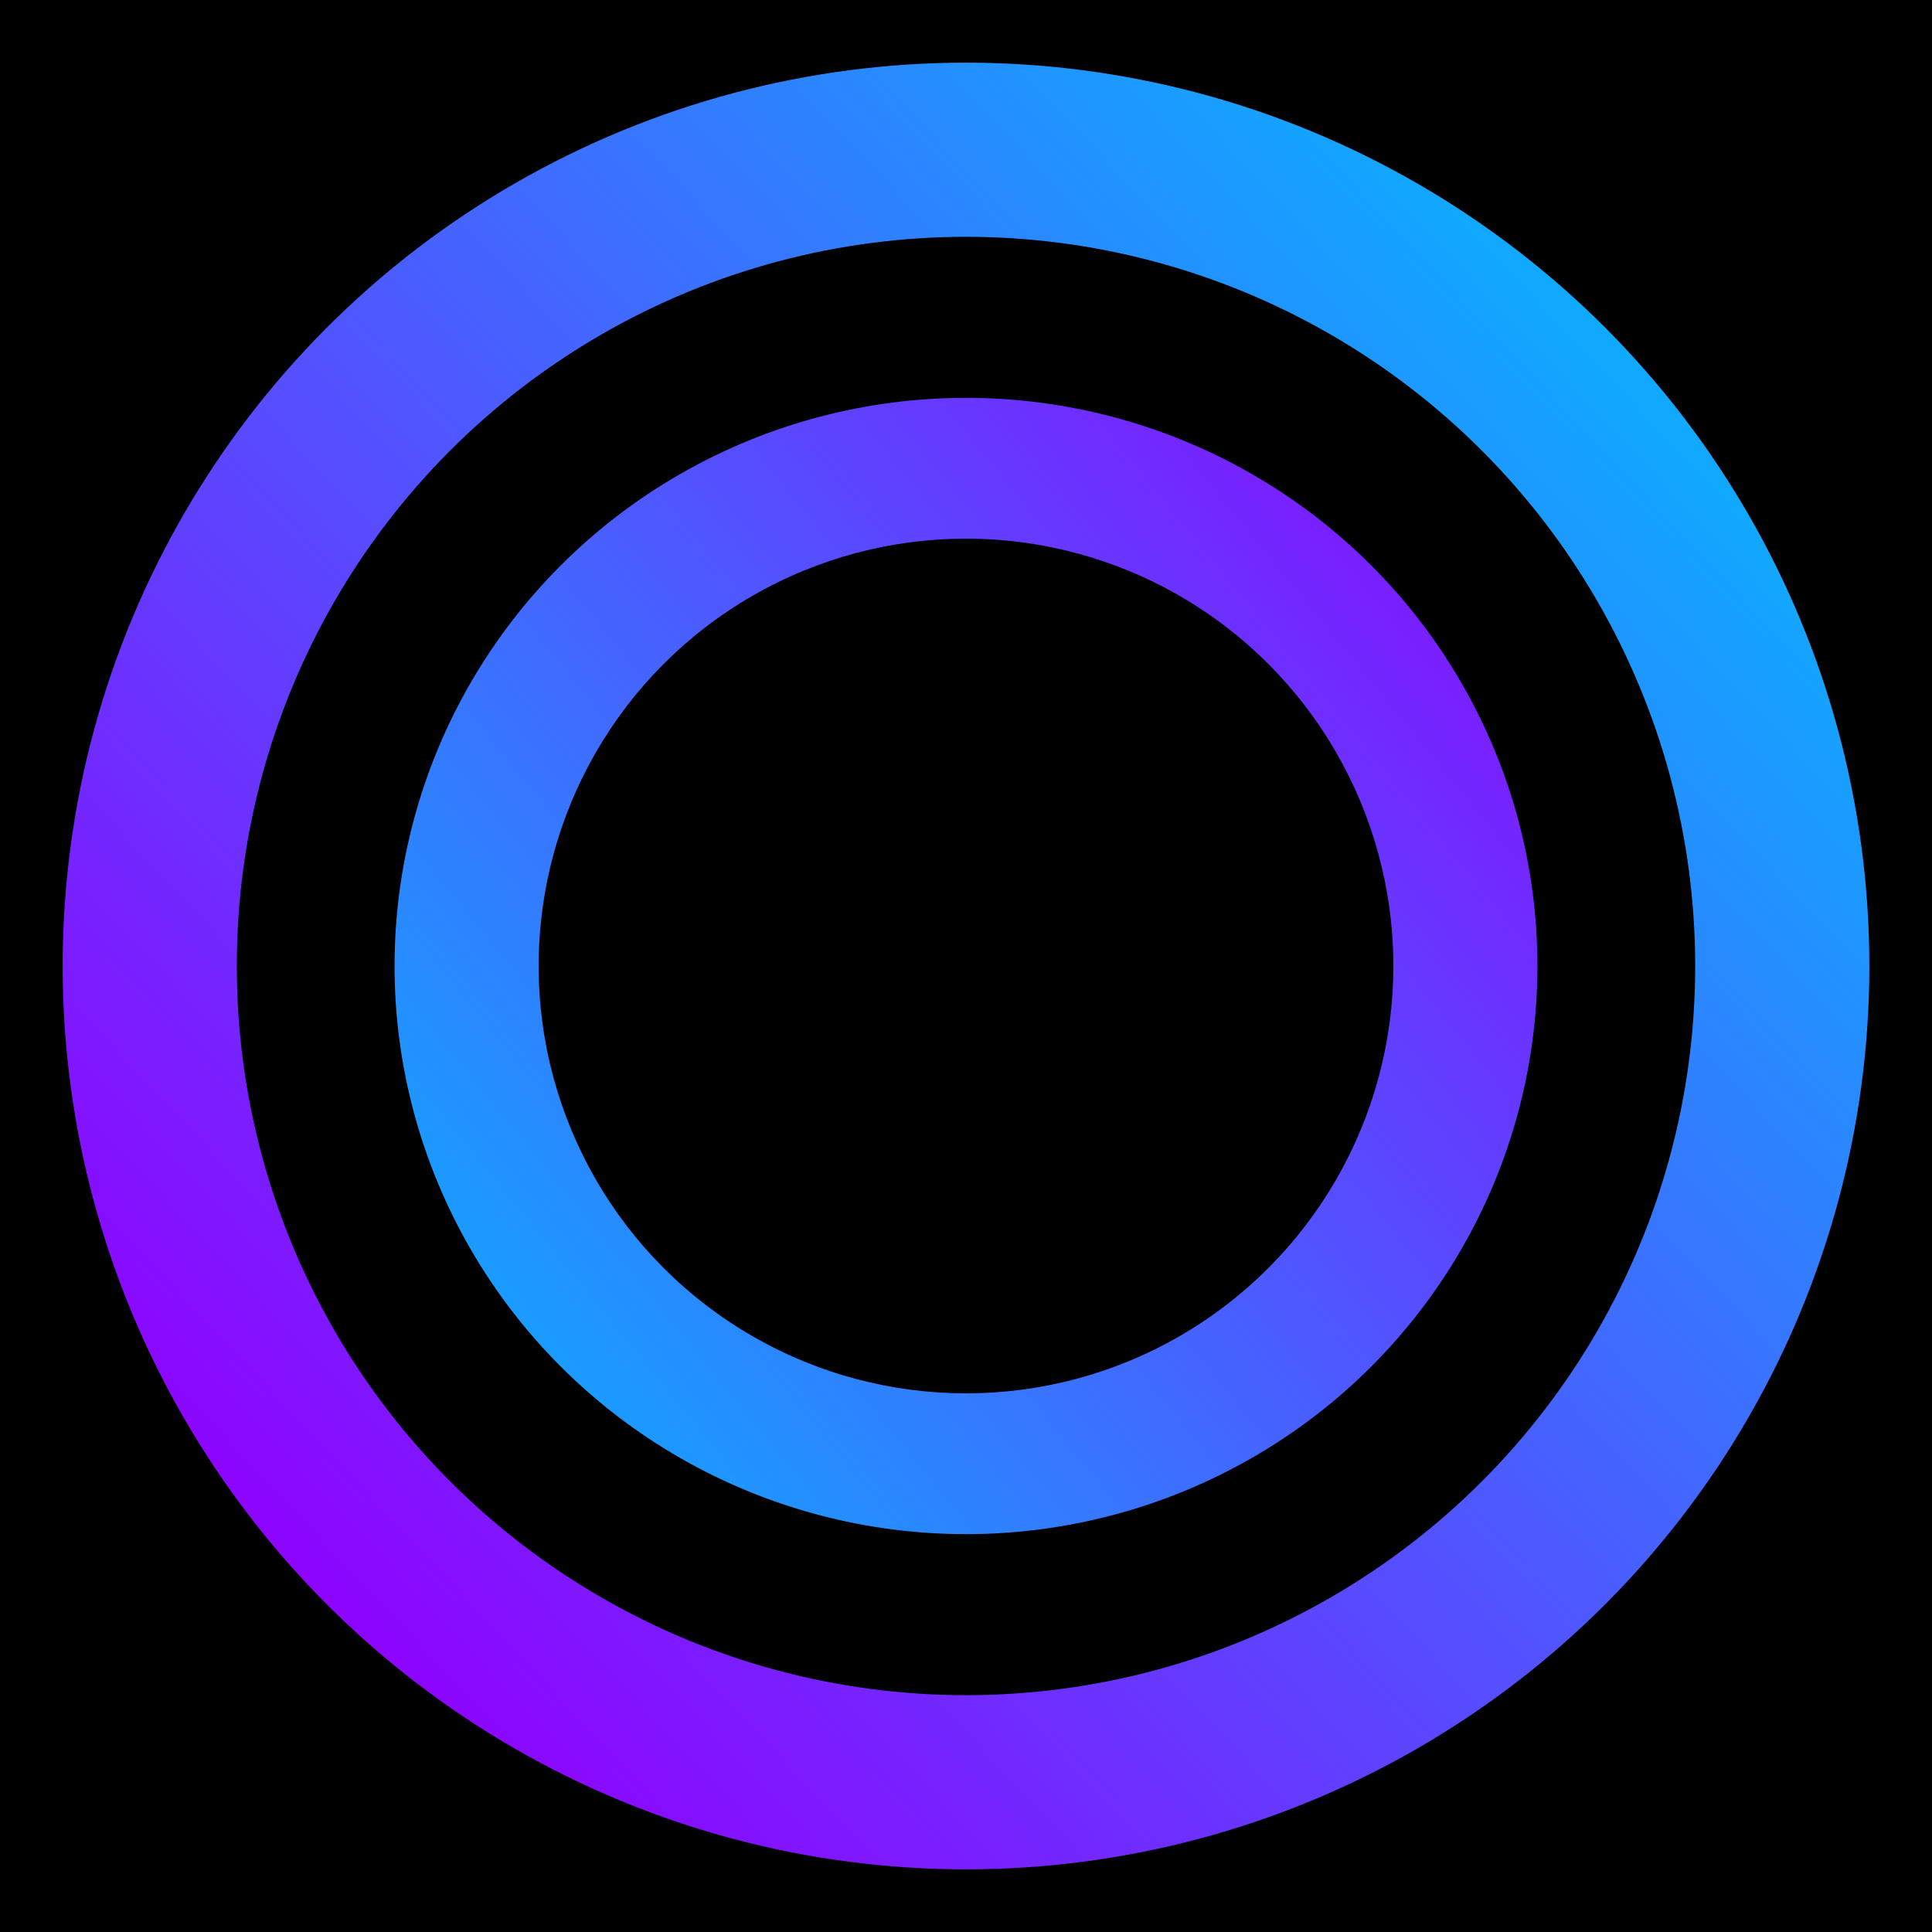 <?xml version="1.0" encoding="UTF-8" standalone="no"?>
<!-- Created with Inkscape (http://www.inkscape.org/) -->

<svg
   width="210mm"
   height="210mm"
   viewBox="0 0 210 210"
   version="1.1"
   id="svg5"
   inkscape:version="1.1 (c68e22c387, 2021-05-23)"
   sodipodi:docname="icon.svg"
   inkscape:export-filename="C:\Projects\csh\csh\icon.png"
   inkscape:export-xdpi="96"
   inkscape:export-ydpi="96"
   xmlns:inkscape="http://www.inkscape.org/namespaces/inkscape"
   xmlns:sodipodi="http://sodipodi.sourceforge.net/DTD/sodipodi-0.dtd"
   xmlns:xlink="http://www.w3.org/1999/xlink"
   xmlns="http://www.w3.org/2000/svg"
   xmlns:svg="http://www.w3.org/2000/svg">
  <sodipodi:namedview
     id="namedview7"
     pagecolor="#ffffff"
     bordercolor="#666666"
     borderopacity="1.0"
     inkscape:pageshadow="2"
     inkscape:pageopacity="0.0"
     inkscape:pagecheckerboard="0"
     inkscape:document-units="mm"
     showgrid="false"
     inkscape:zoom="0.35355339"
     inkscape:cx="-91.923881"
     inkscape:cy="459.61941"
     inkscape:window-width="1920"
     inkscape:window-height="1017"
     inkscape:window-x="-8"
     inkscape:window-y="-8"
     inkscape:window-maximized="1"
     inkscape:current-layer="layer1"
     showguides="false" />
  <defs
     id="defs2">
    <linearGradient
       inkscape:collect="always"
       id="linearGradient1046">
      <stop
         style="stop-color:#9100ff;stop-opacity:1"
         offset="0"
         id="stop1042" />
      <stop
         style="stop-color:#00beff;stop-opacity:1"
         offset="1"
         id="stop1044" />
    </linearGradient>
    <linearGradient
       inkscape:collect="always"
       xlink:href="#linearGradient1046"
       id="linearGradient1048"
       x1="23.56"
       y1="169.918"
       x2="187.767"
       y2="15.707"
       gradientUnits="userSpaceOnUse" />
    <linearGradient
       inkscape:collect="always"
       xlink:href="#linearGradient1046"
       id="linearGradient1834"
       x1="172.774"
       y1="40.695"
       x2="25.702"
       y2="160.994"
       gradientUnits="userSpaceOnUse" />
  </defs>
  <g
     inkscape:label="Layer 1"
     inkscape:groupmode="layer"
     id="layer1">
    <rect
       style="fill:#000000;fill-opacity:1;stroke-width:6.014"
       id="rect1986"
       width="211.022"
       height="213.04"
       x="0"
       y="0" />
    <circle
       style="fill:url(#linearGradient1048);stroke-width:8.677;fill-opacity:1"
       id="path846"
       cx="105"
       cy="105"
       r="98.19" />
    <circle
       style="fill:#000000;fill-opacity:1;stroke-width:7.004"
       id="path846-4"
       cx="105"
       cy="105"
       r="79.259" />
    <ellipse
       style="fill:url(#linearGradient1834);fill-opacity:1;stroke-width:6"
       id="path1646"
       cx="105"
       cy="105"
       rx="62.113"
       ry="61.756" />
    <circle
       style="fill:#000000;fill-opacity:1;stroke-width:4.105"
       id="path846-4-1"
       cx="105"
       cy="105"
       r="46.451" />
  </g>
</svg>
